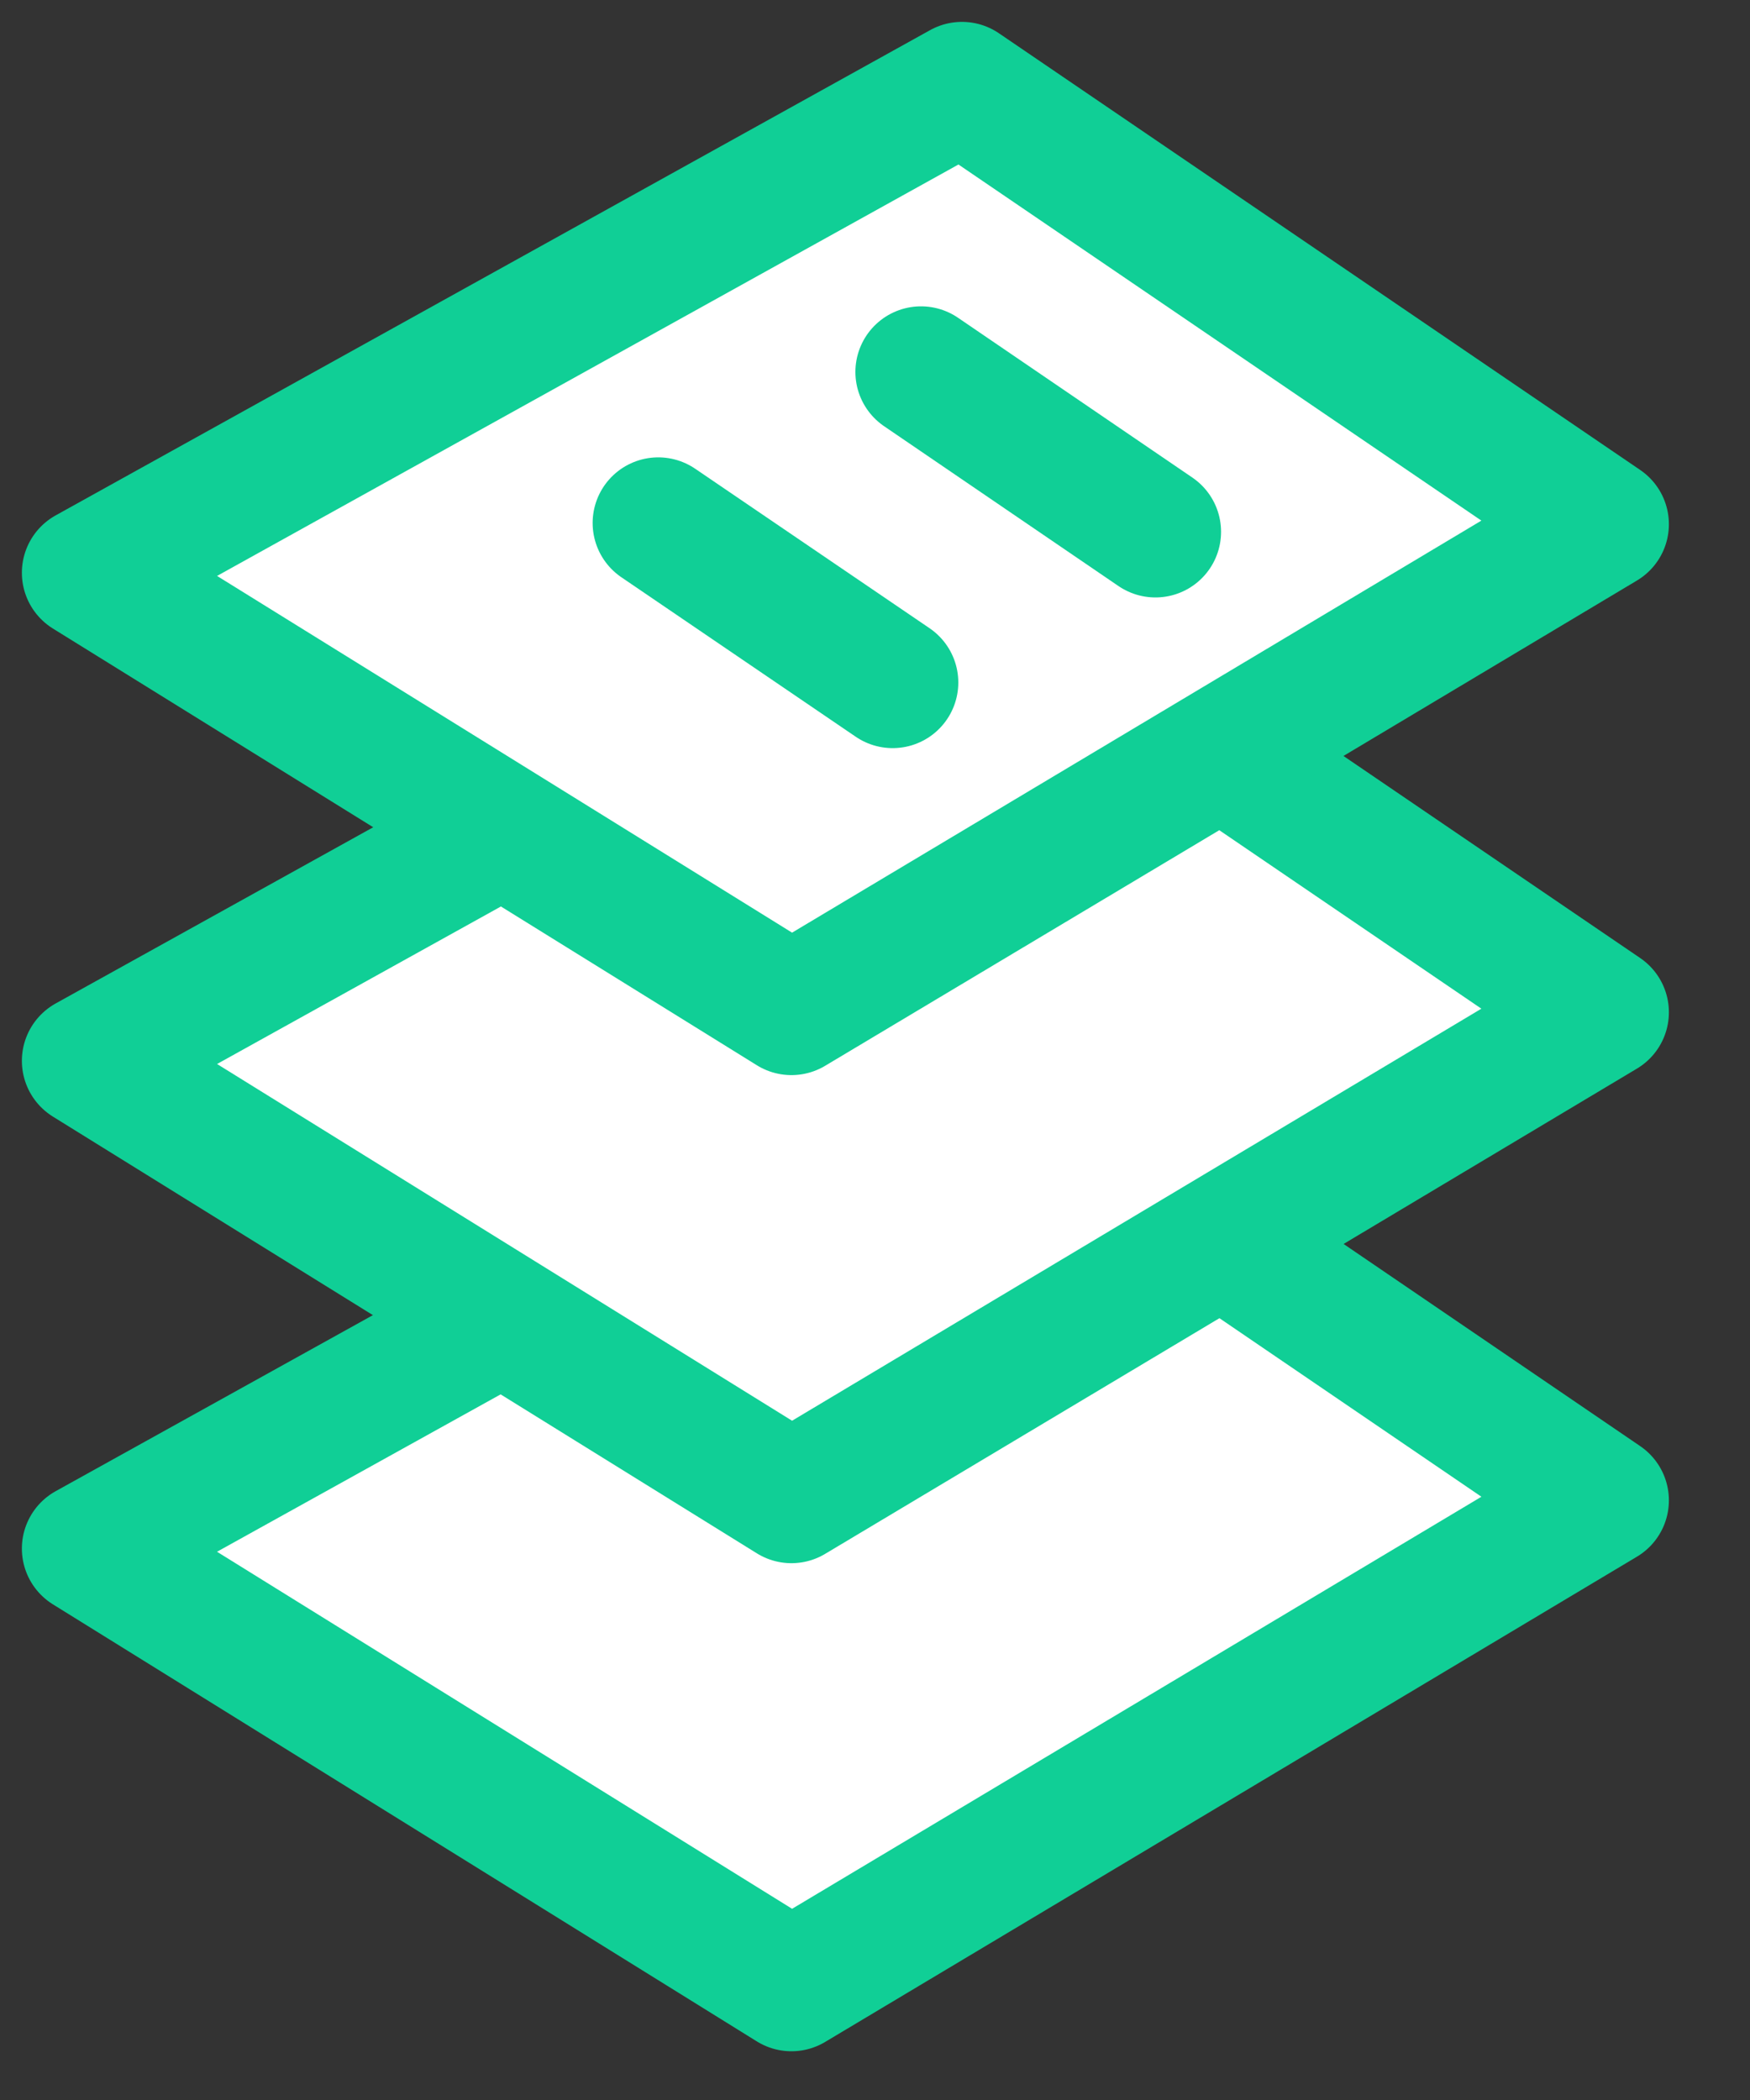 <svg width="20" height="24" viewBox="0 0 20 24" fill="none" xmlns="http://www.w3.org/2000/svg">
<rect x="0" y="0" width="20" height="24" fill="#333333" stroke="none"/>
<path d="M9.045 22.693L18.323 17.147L10.994 12.152L1 17.698L9.045 22.693Z" fill="white" stroke="#10CF96" stroke-width="1.5" stroke-linecap="round" stroke-linejoin="round"/>
<path d="M9.045 17.115L18.323 11.569L10.994 6.578L1 12.124L9.045 17.115Z" fill="white" stroke="#10CF96" stroke-width="1.5" stroke-linecap="round" stroke-linejoin="round"/>
<path d="M9.045 11.537L18.323 5.991L10.994 1L1 6.546L9.045 11.537Z" fill="white" stroke="#10CF96" stroke-width="1.5" stroke-linecap="round" stroke-linejoin="round"/>
<path d="M13.205 6.078L10.526 4.251" stroke="#10CF96" stroke-width="1.5" stroke-linecap="round" stroke-linejoin="round"/>
<path d="M10.202 7.8L7.523 5.977" stroke="#10CF96" stroke-width="1.5" stroke-linecap="round" stroke-linejoin="round"/>
</svg>
